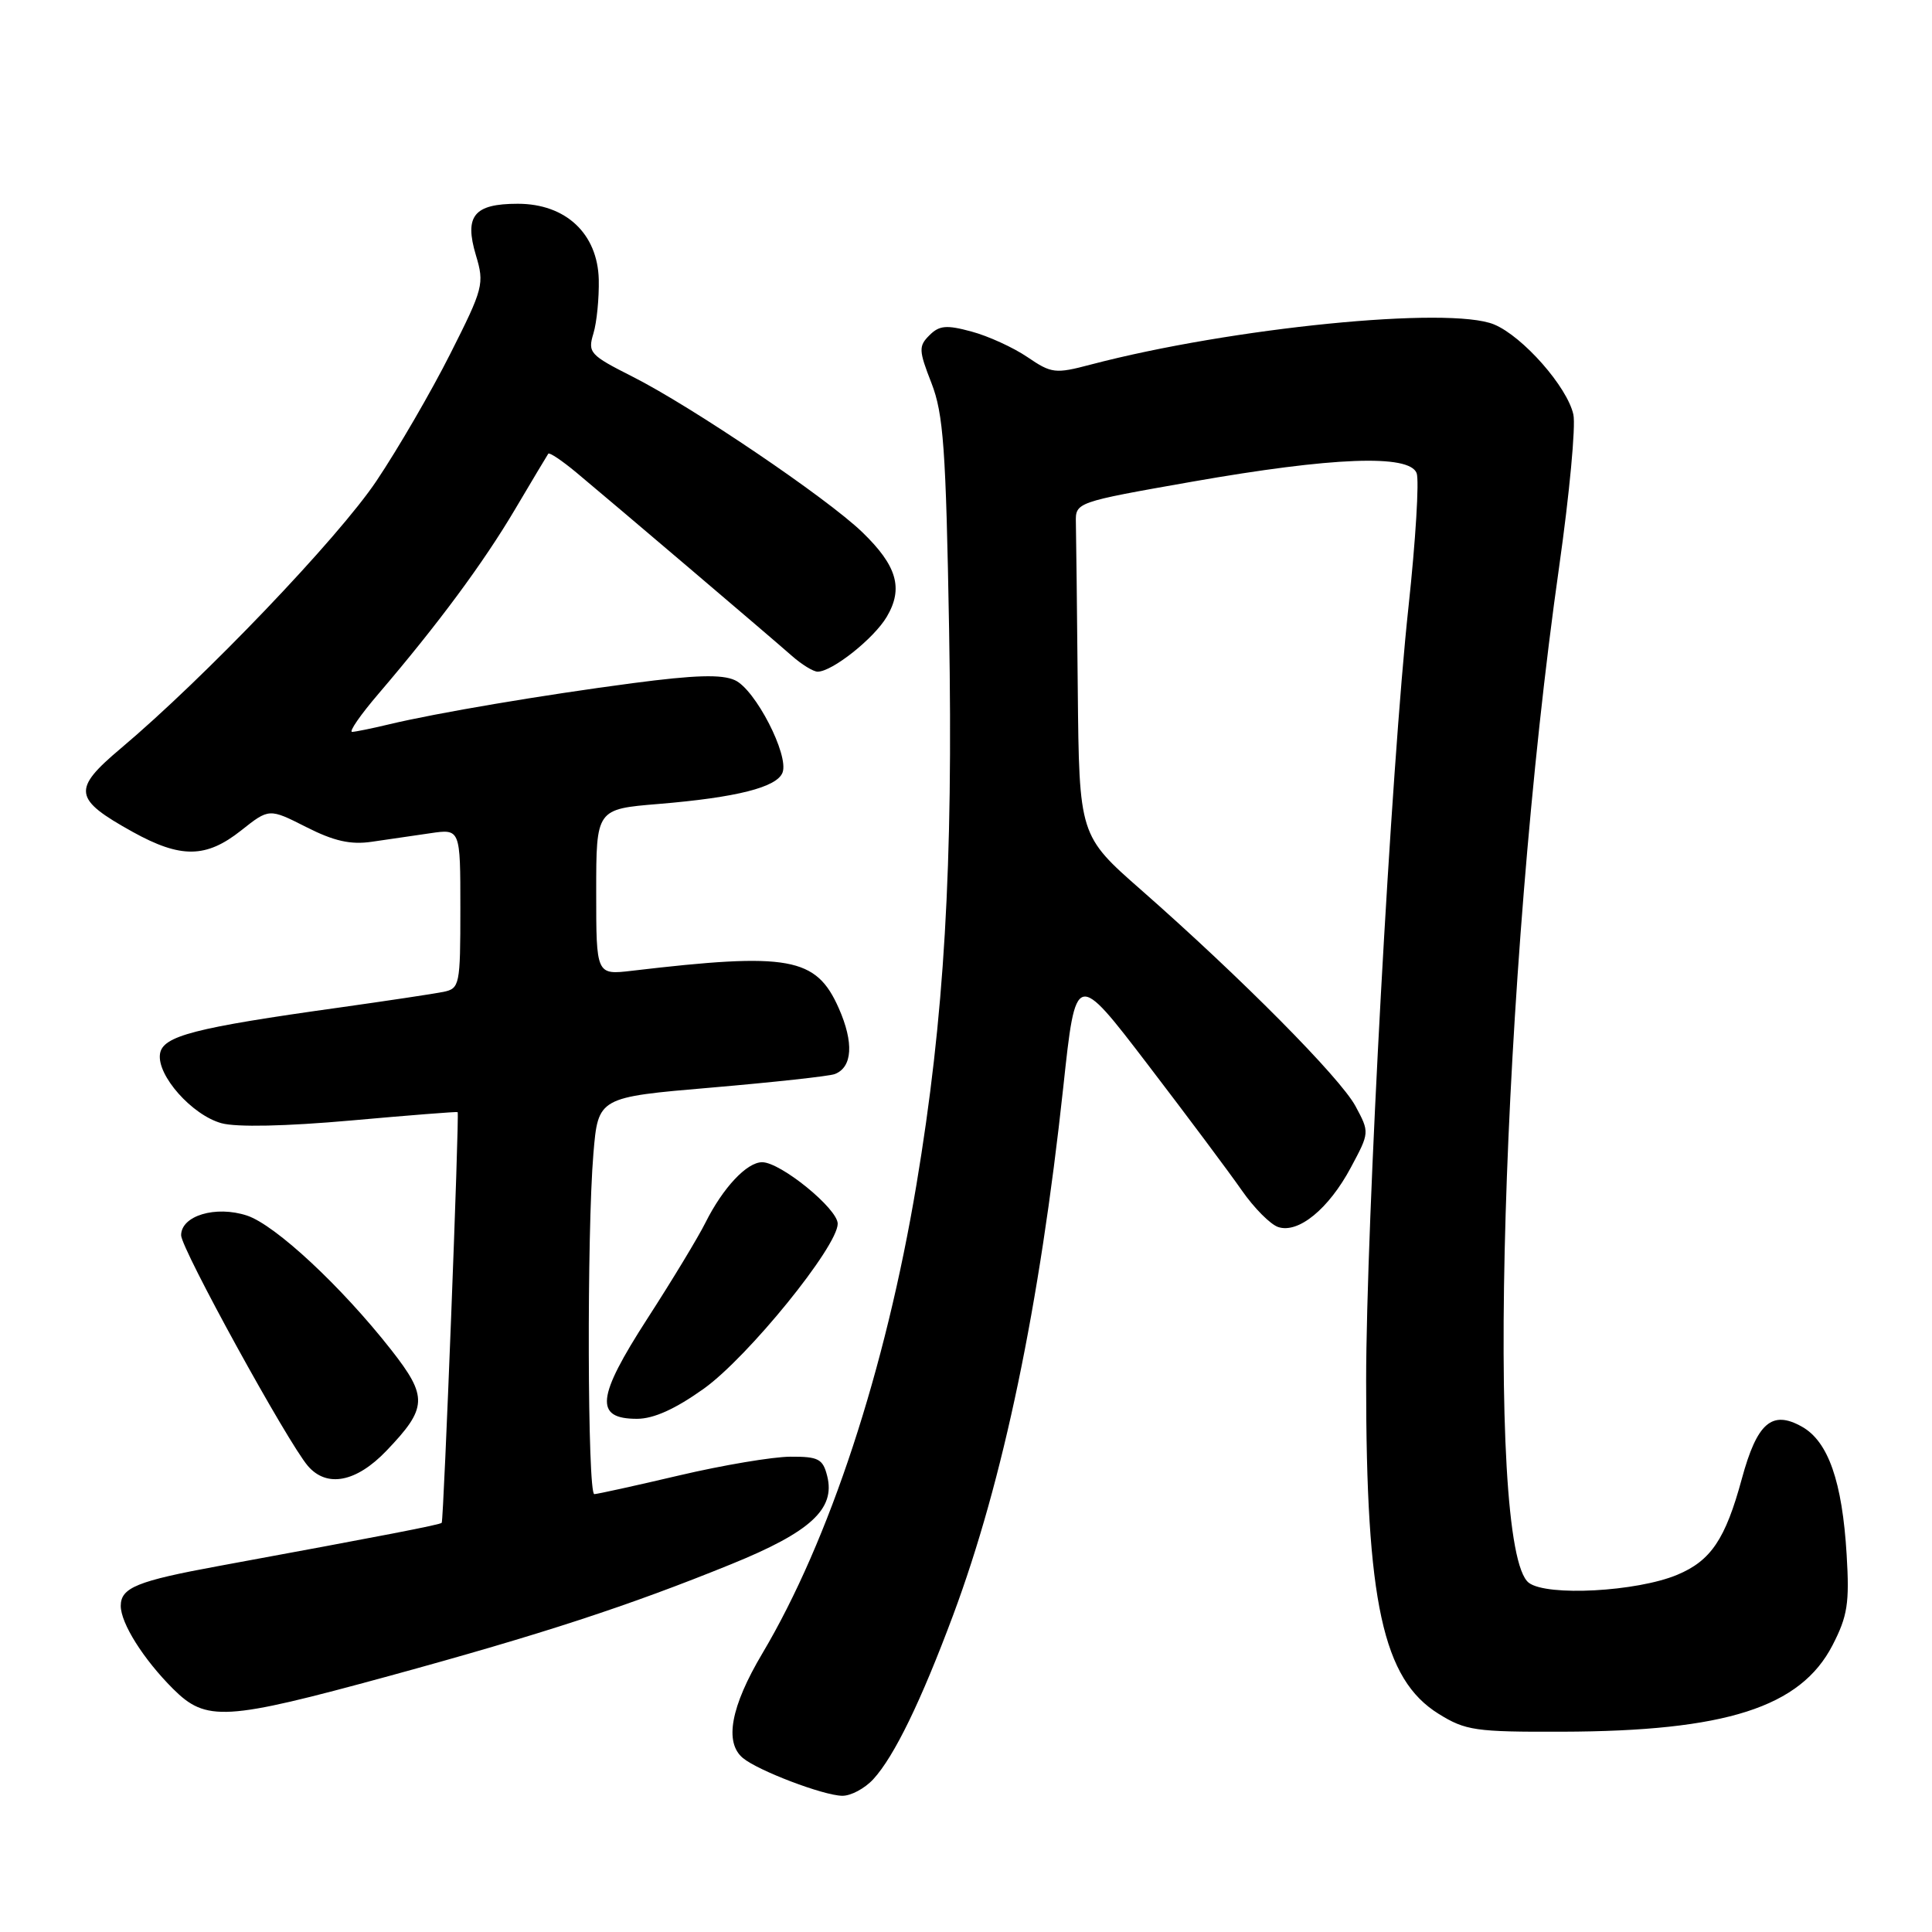 <?xml version="1.0" encoding="UTF-8" standalone="no"?>
<!DOCTYPE svg PUBLIC "-//W3C//DTD SVG 1.1//EN" "http://www.w3.org/Graphics/SVG/1.1/DTD/svg11.dtd" >
<svg xmlns="http://www.w3.org/2000/svg" xmlns:xlink="http://www.w3.org/1999/xlink" version="1.1" viewBox="0 0 256 256">
 <g >
 <path fill="currentColor"
d=" M 115.72 235.75 C 118.49 232.73 122.02 225.47 126.30 214.00 C 132.93 196.22 137.75 173.12 140.89 144.05 C 142.55 128.59 142.55 128.59 152.08 141.05 C 157.32 147.90 162.93 155.41 164.55 157.74 C 166.17 160.07 168.34 162.25 169.37 162.59 C 172.04 163.48 176.06 160.19 178.99 154.71 C 181.48 150.06 181.48 150.05 179.61 146.57 C 177.57 142.79 164.45 129.56 151.25 117.96 C 143.00 110.72 143.00 110.72 142.81 91.36 C 142.71 80.71 142.60 70.77 142.56 69.27 C 142.50 66.55 142.50 66.55 158.00 63.82 C 176.58 60.56 186.74 60.17 187.71 62.69 C 188.07 63.63 187.58 71.61 186.63 80.44 C 184.34 101.57 181.03 162.15 181.02 183.00 C 181.01 212.32 183.23 222.49 190.62 227.09 C 194.19 229.31 195.50 229.50 207.00 229.46 C 228.67 229.40 238.57 226.23 242.82 218.00 C 244.81 214.14 245.08 212.43 244.69 206.00 C 244.11 196.31 242.25 190.99 238.76 189.04 C 234.79 186.81 232.82 188.52 230.80 195.95 C 228.63 203.95 226.70 206.81 222.24 208.67 C 216.88 210.91 204.98 211.55 202.58 209.73 C 196.67 205.25 198.95 128.84 206.60 75.06 C 207.96 65.47 208.81 56.41 208.48 54.93 C 207.68 51.27 201.78 44.57 197.97 42.99 C 192.05 40.54 163.19 43.41 144.52 48.31 C 139.83 49.55 139.33 49.49 136.13 47.31 C 134.26 46.04 130.93 44.52 128.72 43.93 C 125.41 43.03 124.45 43.12 123.15 44.43 C 121.71 45.86 121.73 46.43 123.42 50.75 C 125.01 54.84 125.34 59.40 125.76 83.40 C 126.31 114.85 125.14 134.82 121.43 157.00 C 117.33 181.52 109.89 204.15 101.02 219.08 C 96.83 226.13 95.95 230.88 98.44 232.95 C 100.45 234.62 109.06 237.90 111.58 237.95 C 112.72 237.98 114.58 236.99 115.72 235.75 Z  M 51.51 222.09 C 71.84 216.53 83.27 212.80 96.92 207.25 C 107.39 203.00 110.71 199.95 109.61 195.59 C 109.04 193.31 108.45 193.00 104.73 193.02 C 102.40 193.03 95.78 194.14 90.00 195.50 C 84.22 196.86 79.16 197.97 78.75 197.98 C 77.84 198.00 77.75 163.27 78.63 152.85 C 79.26 145.39 79.26 145.39 94.28 144.11 C 102.53 143.40 109.88 142.60 110.61 142.32 C 112.96 141.42 113.16 138.15 111.14 133.59 C 108.15 126.82 104.56 126.18 83.75 128.63 C 79.00 129.19 79.00 129.19 79.00 118.20 C 79.00 107.21 79.00 107.21 87.25 106.53 C 97.63 105.67 102.94 104.32 103.69 102.37 C 104.57 100.07 100.09 91.36 97.38 90.13 C 95.64 89.33 92.07 89.44 83.86 90.52 C 71.80 92.11 57.89 94.46 51.50 95.99 C 49.30 96.52 47.12 96.96 46.66 96.98 C 46.19 96.99 47.77 94.71 50.16 91.92 C 58.04 82.70 64.04 74.60 68.24 67.50 C 70.52 63.65 72.50 60.33 72.65 60.12 C 72.80 59.91 74.48 61.04 76.38 62.62 C 81.24 66.67 102.01 84.33 104.90 86.88 C 106.22 88.05 107.77 89.00 108.34 89.00 C 110.27 89.00 115.80 84.61 117.50 81.73 C 119.73 77.96 118.86 74.96 114.25 70.51 C 109.53 65.96 91.65 53.86 83.78 49.89 C 78.16 47.05 77.86 46.72 78.63 44.19 C 79.08 42.71 79.39 39.50 79.34 37.05 C 79.19 30.96 74.97 27.00 68.61 27.00 C 62.80 27.00 61.50 28.60 63.06 33.82 C 64.20 37.61 64.05 38.20 59.67 46.87 C 57.15 51.87 52.75 59.45 49.88 63.73 C 44.81 71.30 27.06 89.86 16.00 99.17 C 9.53 104.62 9.71 105.86 17.58 110.23 C 23.96 113.76 27.30 113.72 31.94 110.05 C 35.66 107.10 35.66 107.10 40.58 109.59 C 44.24 111.45 46.46 111.95 49.25 111.54 C 51.31 111.24 54.80 110.74 57.00 110.41 C 61.00 109.82 61.00 109.82 61.00 120.39 C 61.00 130.55 60.91 130.98 58.75 131.43 C 57.51 131.68 51.33 132.61 45.00 133.50 C 25.73 136.19 21.54 137.27 21.20 139.65 C 20.78 142.50 25.44 147.75 29.34 148.83 C 31.33 149.38 37.87 149.24 46.52 148.47 C 54.21 147.78 60.57 147.28 60.64 147.36 C 60.89 147.60 58.79 201.48 58.53 201.78 C 58.29 202.04 51.12 203.43 29.00 207.50 C 18.17 209.49 16.00 210.37 16.00 212.79 C 16.01 215.10 18.99 219.84 22.92 223.77 C 27.32 228.16 29.80 228.02 51.51 222.09 Z  M 51.19 192.25 C 56.65 186.55 56.72 185.10 51.84 178.87 C 45.24 170.46 36.49 162.32 32.73 161.07 C 28.59 159.71 24.00 161.08 24.00 163.68 C 24.00 165.45 38.11 191.12 40.80 194.25 C 43.31 197.16 47.20 196.41 51.19 192.25 Z  M 93.27 184.00 C 99.13 179.80 111.00 165.17 111.00 162.15 C 111.00 160.16 103.44 154.00 100.99 154.00 C 98.96 154.00 95.80 157.37 93.48 162.00 C 92.52 163.93 89.06 169.65 85.79 174.71 C 79.04 185.17 78.74 188.00 84.40 188.00 C 86.62 188.00 89.47 186.71 93.27 184.00 Z "/>
</g>
</svg>